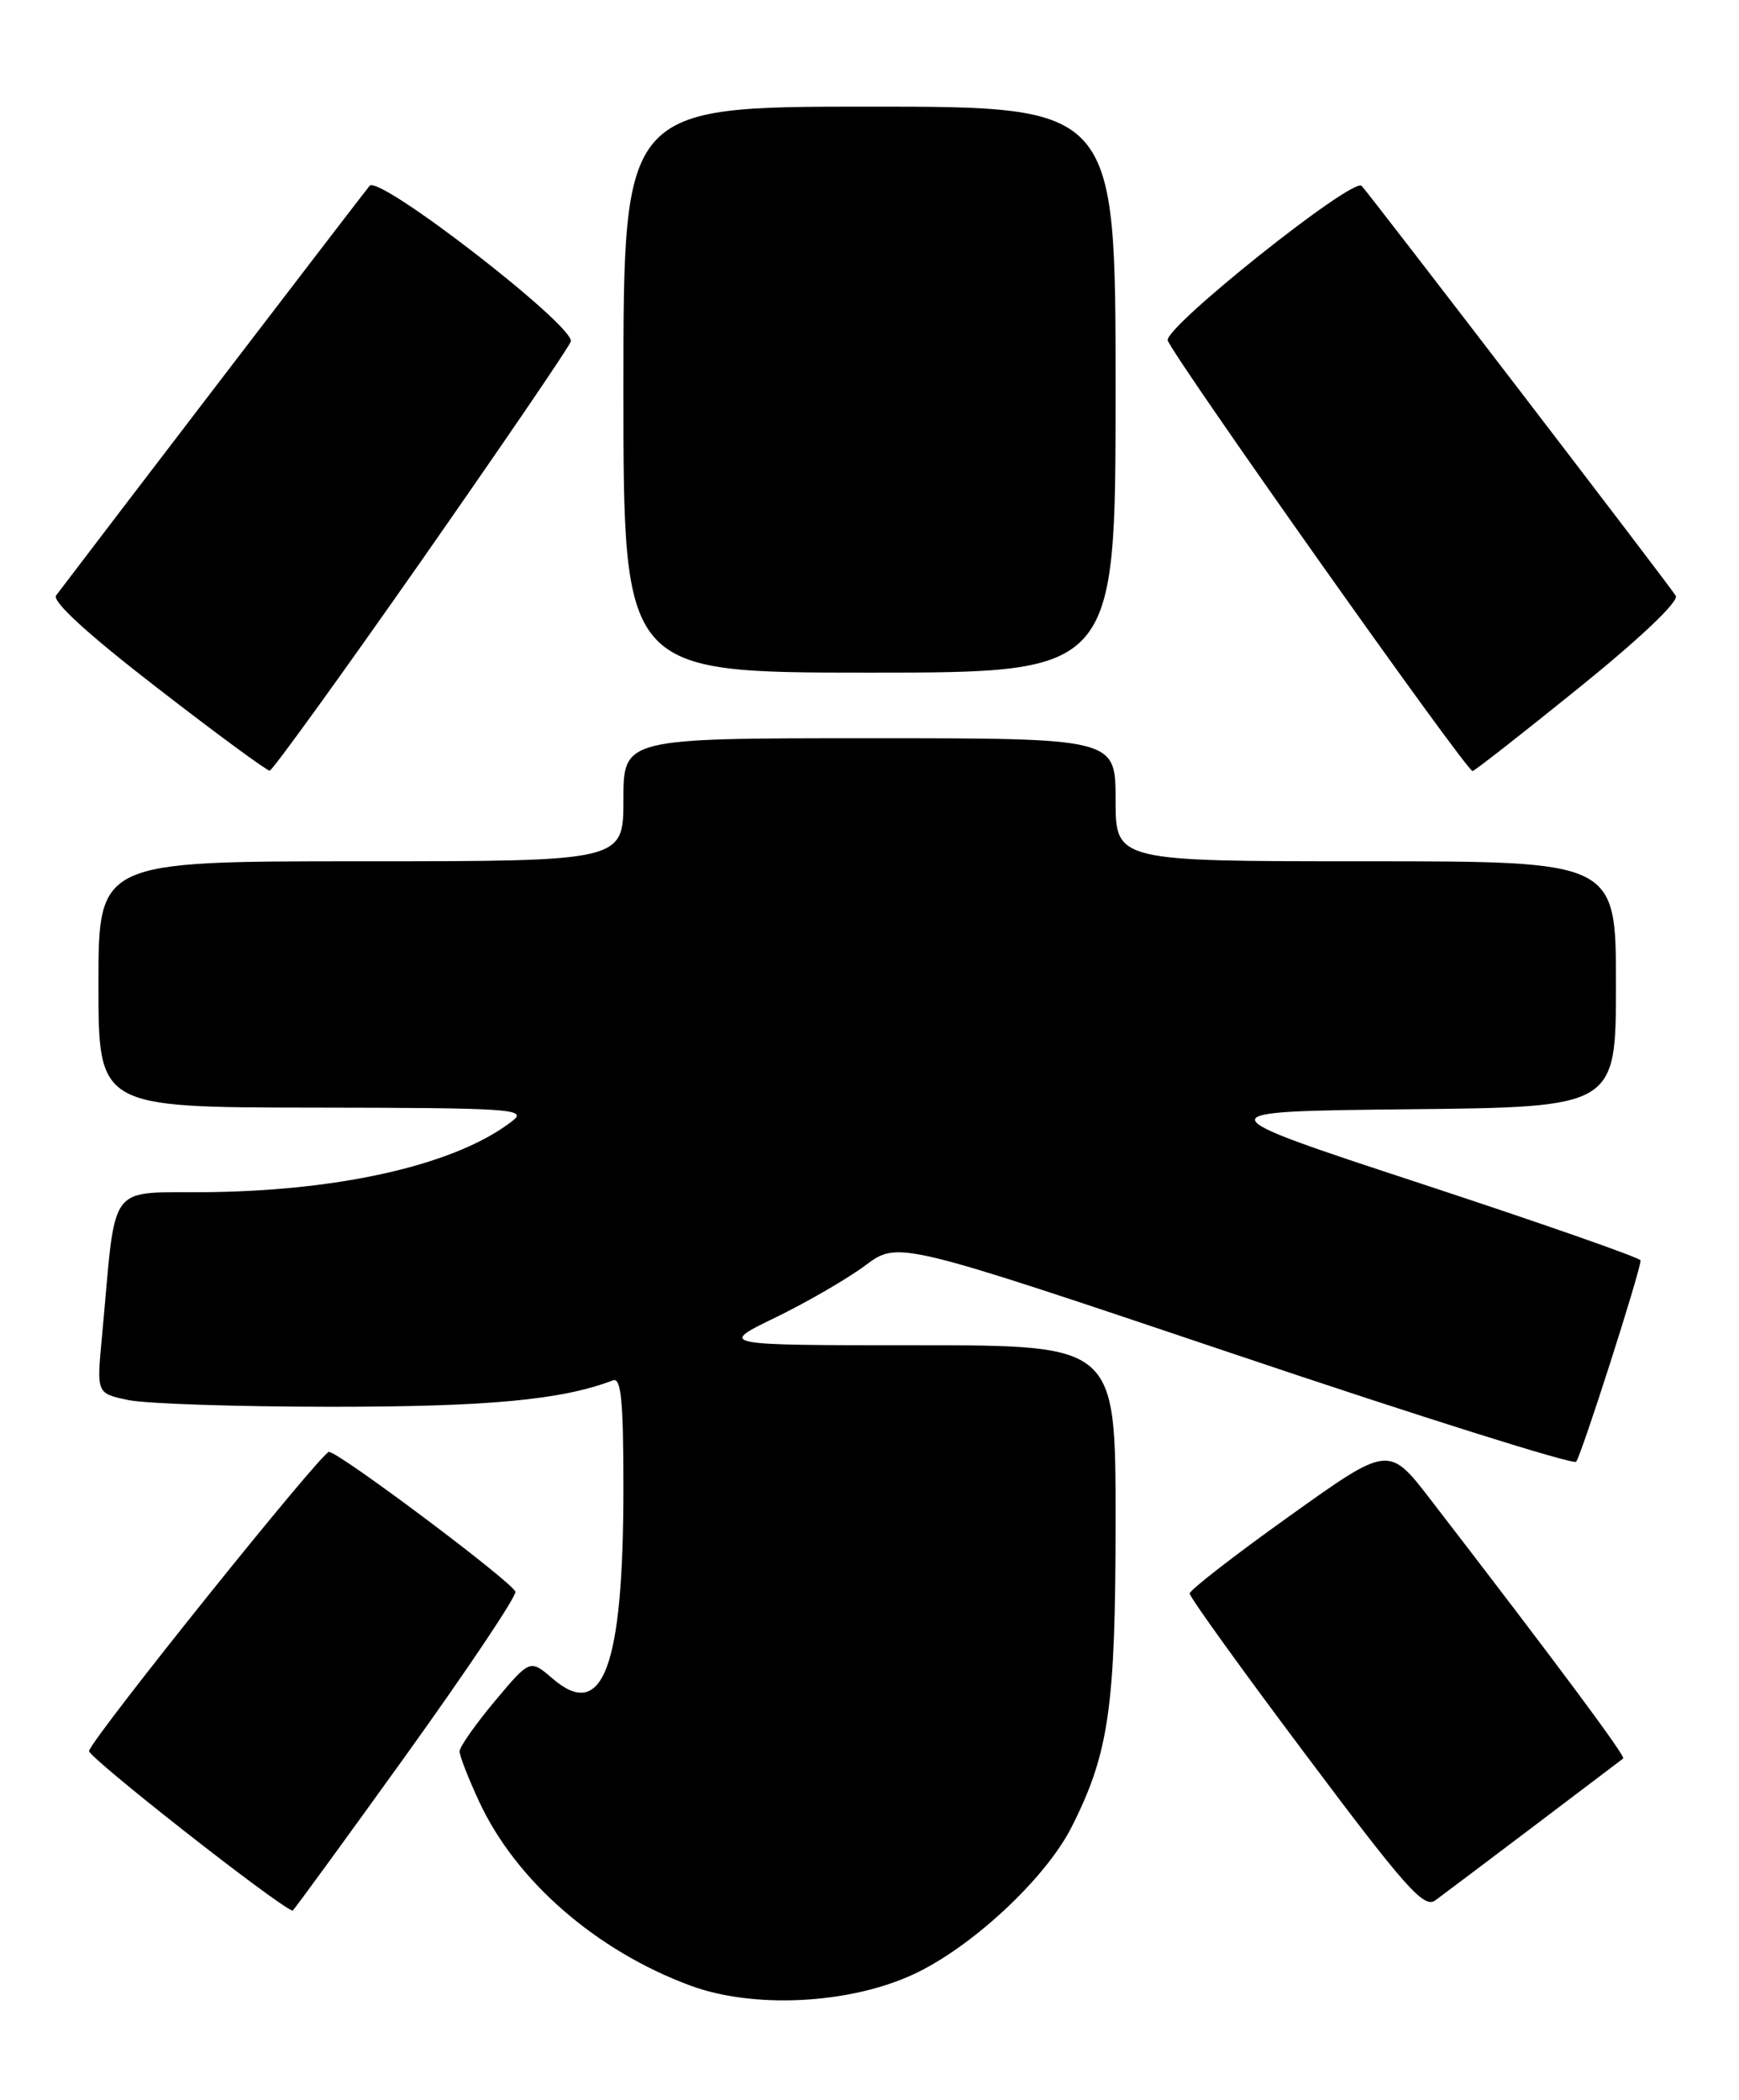 <?xml version="1.0" encoding="UTF-8" standalone="no"?>
<!DOCTYPE svg PUBLIC "-//W3C//DTD SVG 1.1//EN" "http://www.w3.org/Graphics/SVG/1.1/DTD/svg11.dtd" >
<svg xmlns="http://www.w3.org/2000/svg" xmlns:xlink="http://www.w3.org/1999/xlink" version="1.1" viewBox="0 0 212 256">
 <g >
 <path fill="currentColor"
d=" M 111.25 240.74 C 118.36 237.49 127.42 229.07 130.62 222.77 C 135.20 213.73 136.00 208.13 136.00 185.29 C 136.00 164.00 136.00 164.00 111.78 164.00 C 87.56 164.00 87.56 164.00 94.53 160.62 C 98.36 158.76 103.30 155.90 105.50 154.26 C 109.50 151.28 109.50 151.28 150.50 165.09 C 173.04 172.69 191.78 178.59 192.14 178.20 C 192.75 177.55 200.00 154.90 200.00 153.66 C 200.00 153.35 187.96 149.14 173.25 144.30 C 146.50 135.50 146.50 135.50 171.75 135.23 C 197.00 134.97 197.00 134.97 197.00 119.98 C 197.00 105.00 197.00 105.00 166.50 105.00 C 136.00 105.00 136.00 105.00 136.00 97.50 C 136.00 90.00 136.00 90.00 106.00 90.00 C 76.00 90.00 76.00 90.00 76.00 97.50 C 76.00 105.00 76.00 105.00 44.00 105.00 C 12.00 105.00 12.00 105.00 12.00 120.00 C 12.00 135.00 12.00 135.00 38.25 135.03 C 62.27 135.06 64.33 135.20 62.50 136.63 C 55.85 141.84 42.19 145.08 25.82 145.33 C 12.72 145.52 14.26 143.47 12.41 163.18 C 11.78 169.87 11.78 169.87 15.64 170.68 C 17.76 171.13 28.95 171.50 40.50 171.50 C 59.58 171.50 68.51 170.66 74.72 168.28 C 75.72 167.89 76.00 170.76 76.00 181.34 C 76.00 203.22 73.51 209.93 67.37 204.64 C 64.61 202.27 64.61 202.27 60.33 207.38 C 57.97 210.20 56.04 212.95 56.03 213.50 C 56.02 214.05 57.11 216.84 58.44 219.69 C 62.92 229.31 72.68 237.81 84.15 242.06 C 91.81 244.90 103.41 244.34 111.25 240.74 Z  M 49.49 213.98 C 57.00 203.52 63.01 194.55 62.83 194.04 C 62.39 192.81 41.31 177.00 40.10 177.00 C 39.21 177.00 11.59 211.40 10.85 213.45 C 10.60 214.11 33.50 232.10 35.66 232.94 C 35.75 232.97 41.97 224.44 49.49 213.98 Z  M 187.04 222.59 C 192.79 218.23 197.67 214.54 197.88 214.38 C 198.21 214.12 189.92 202.96 174.42 182.84 C 169.29 176.18 169.29 176.18 157.18 184.84 C 150.51 189.60 145.05 193.84 145.03 194.26 C 145.01 194.67 151.38 203.53 159.19 213.93 C 171.35 230.16 173.60 232.69 174.97 231.68 C 175.86 231.03 181.28 226.94 187.04 222.59 Z  M 51.26 68.52 C 61.02 54.55 69.27 42.47 69.58 41.65 C 70.26 39.89 46.25 21.28 45.06 22.65 C 44.50 23.29 11.83 65.99 6.84 72.59 C 6.31 73.30 10.69 77.31 19.14 83.84 C 26.36 89.43 32.55 93.98 32.88 93.95 C 33.22 93.92 41.49 82.48 51.26 68.52 Z  M 192.45 83.88 C 199.99 77.79 204.70 73.31 204.29 72.63 C 203.55 71.40 167.24 24.03 166.00 22.66 C 164.96 21.53 141.79 40.01 142.36 41.51 C 143.27 43.86 178.75 94.00 179.52 94.00 C 179.74 94.00 185.56 89.45 192.45 83.88 Z  M 136.00 47.50 C 136.00 13.00 136.00 13.00 106.00 13.00 C 76.00 13.00 76.00 13.00 76.00 47.50 C 76.00 82.00 76.00 82.00 106.00 82.00 C 136.00 82.00 136.00 82.00 136.00 47.50 Z "/>
</g>
</svg>